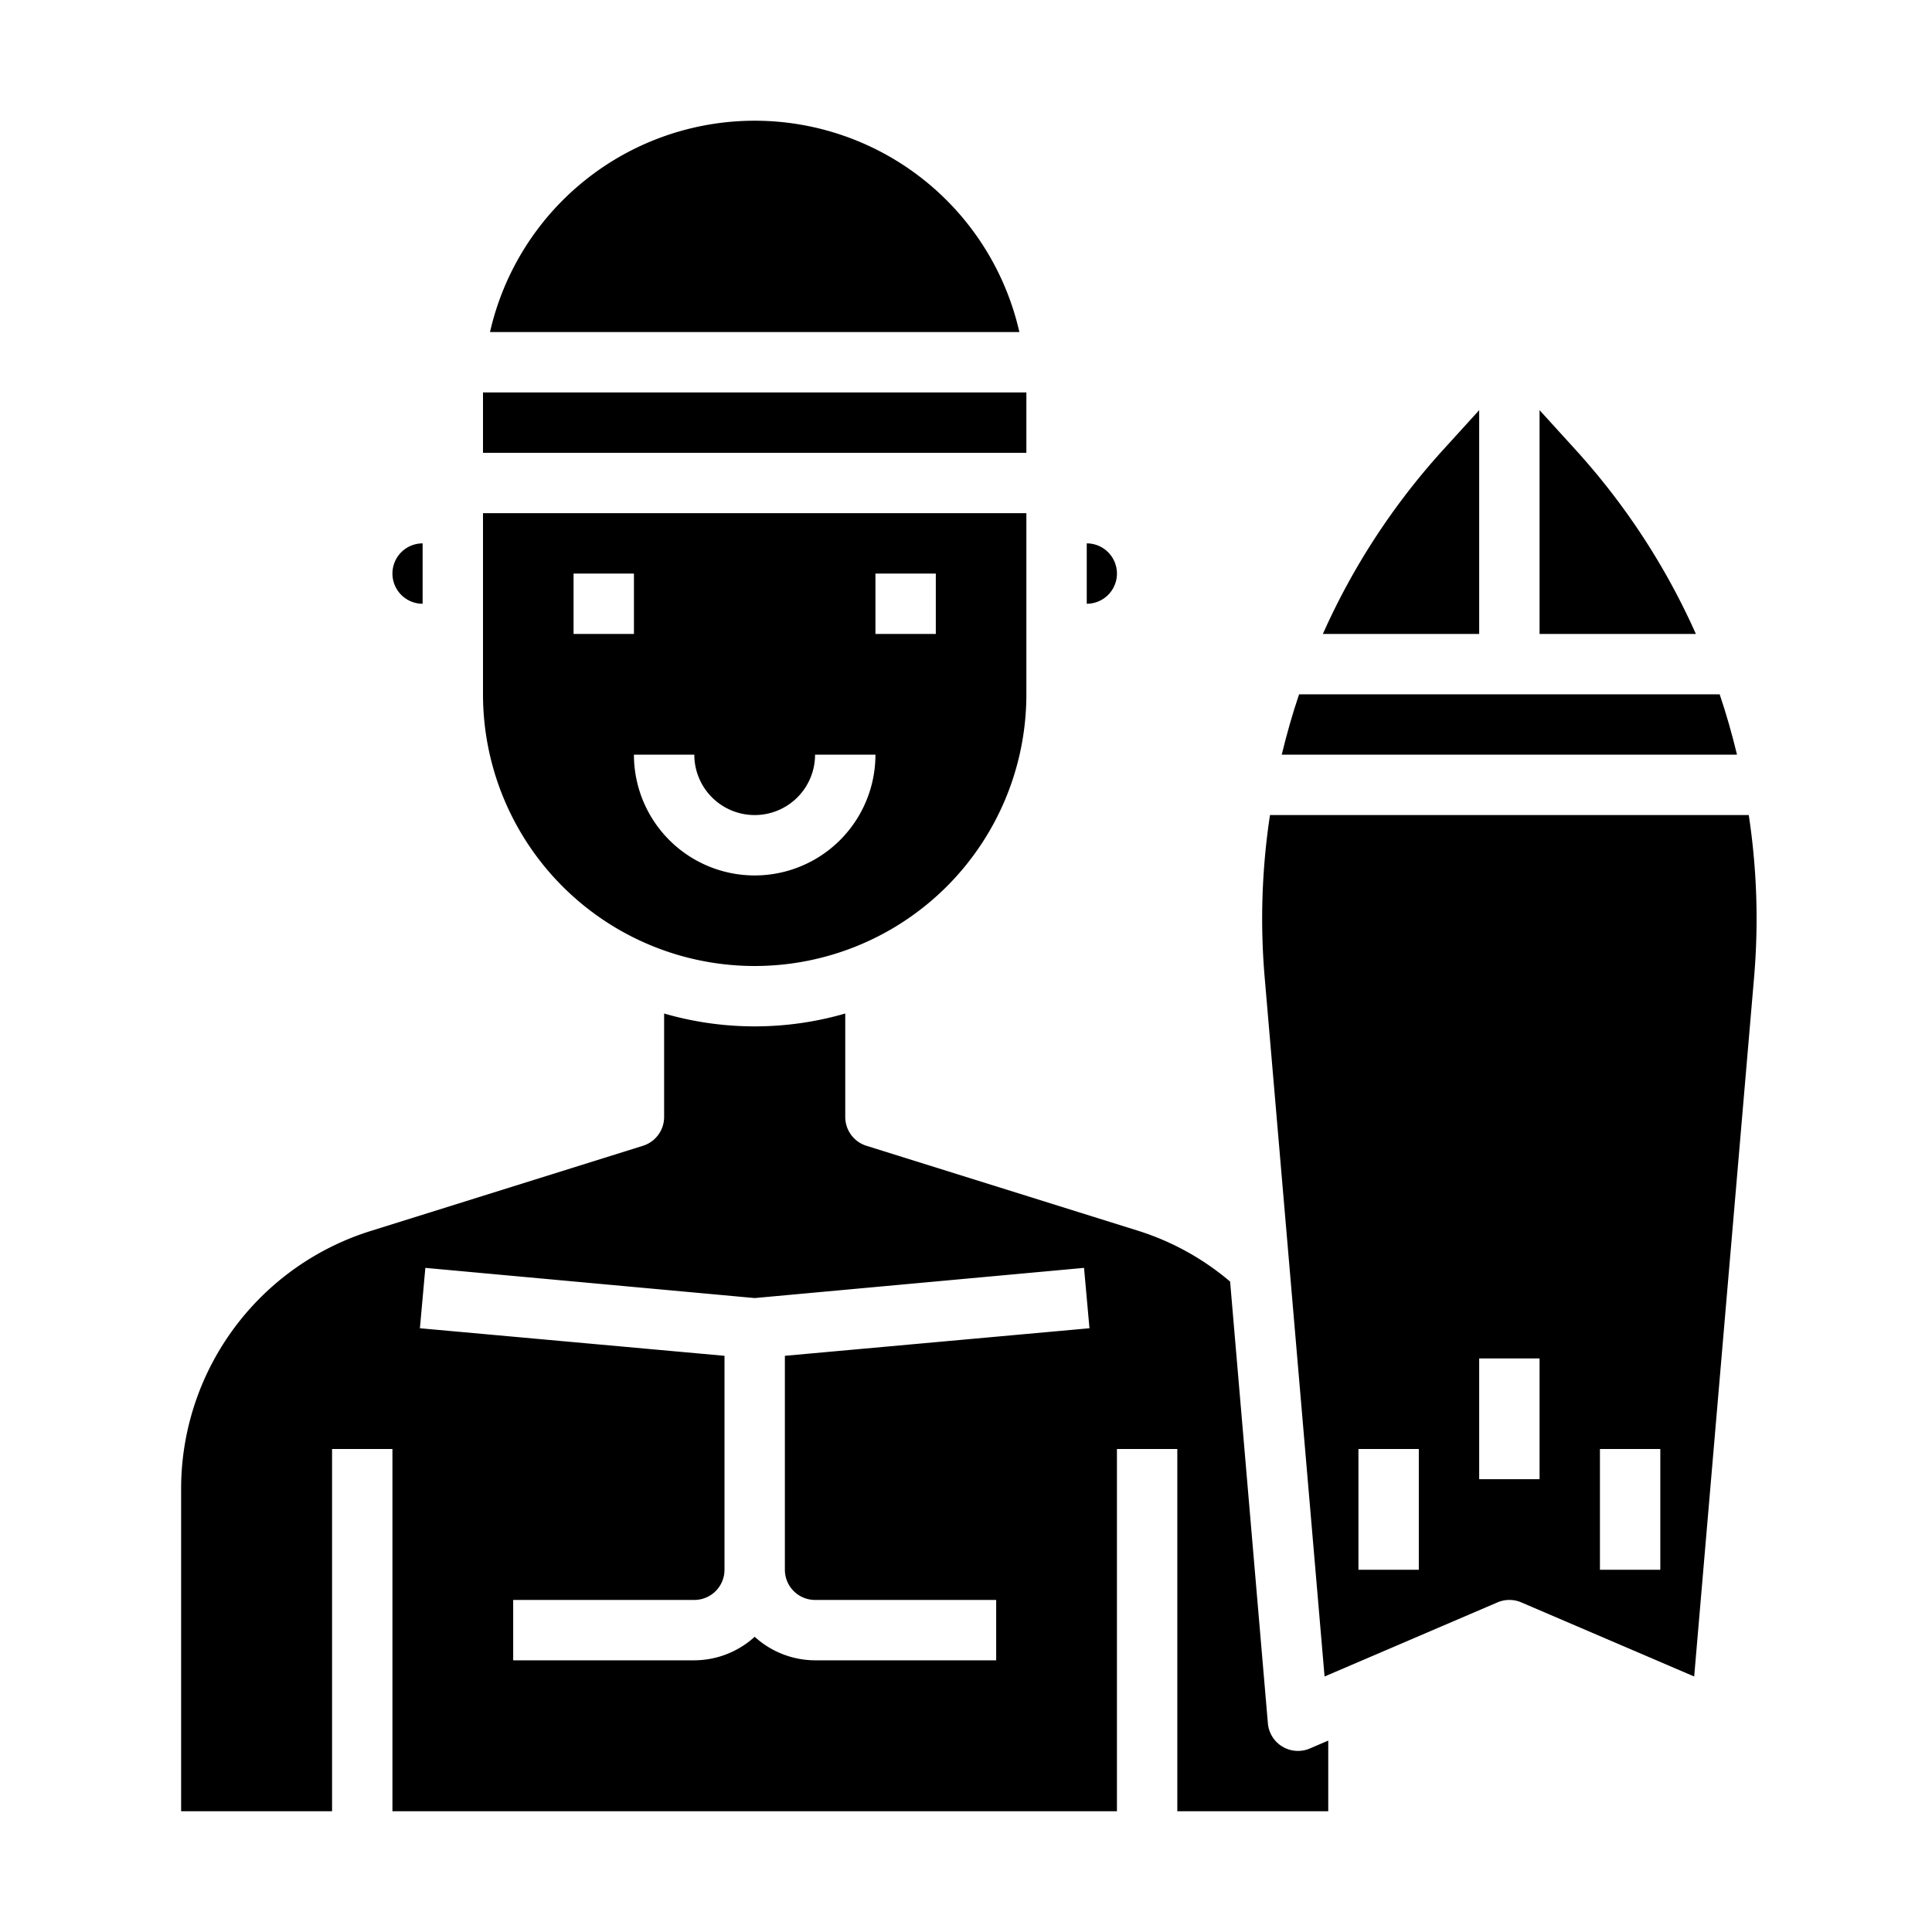 <svg xmlns="http://www.w3.org/2000/svg" viewBox="0 0 64 64" x="0px" y="0px"><g data-name="Surfer"><path d="M36,18v2a1,1,0,0,0,0-2Z"></path><path d="M16,23a9,9,0,0,0,18,0V17H16Zm13-4h2v2H29Zm-4,8a2,2,0,0,0,2-2h2a4,4,0,0,1-8,0h2A2,2,0,0,0,25,27Zm-6-8h2v2H19Z"></path><rect x="16" y="13" width="18" height="2"></rect><path d="M44,60V57.659l-.606.26A1,1,0,0,1,42,57.085L40.749,42.454a8.765,8.765,0,0,0-3.065-1.689L28.7,37.955A1,1,0,0,1,28,37V33.574a10.776,10.776,0,0,1-6,0V37a1,1,0,0,1-.7.955l-8.98,2.81A8.948,8.948,0,0,0,6,49.35V60h5V48h2V60H37V48h2V60ZM27,53h6v2H27a2.981,2.981,0,0,1-2-.78A2.981,2.981,0,0,1,23,55H17V53h6a1,1,0,0,0,1-1V44.913L13.91,44,14.09,42,25,43,35.91,42,36.09,44,26,44.913V52A1,1,0,0,0,27,53Z"></path><path d="M33.768,11a8.991,8.991,0,0,0-17.536,0Z"></path><path d="M13,19a1,1,0,0,0,1,1V18A1,1,0,0,0,13,19Z"></path><path d="M47.789,14.919A22.939,22.939,0,0,0,43.822,21H49V13.587Z"></path><path d="M42.459,25H57.541c-.164-.675-.352-1.343-.575-2H43.034C42.811,23.657,42.623,24.325,42.459,25Z"></path><path d="M51,13.587V21h5.178a22.939,22.939,0,0,0-3.967-6.081Z"></path><path d="M50.394,53.081l5.728,2.455,1.986-23.181A22.863,22.863,0,0,0,57.93,27H42.07a22.863,22.863,0,0,0-.178,5.355l1.986,23.181,5.728-2.455A1,1,0,0,1,50.394,53.081ZM53,48h2v4H53Zm-6,4H45V48h2Zm2-7h2v4H49Z"></path></g></svg>